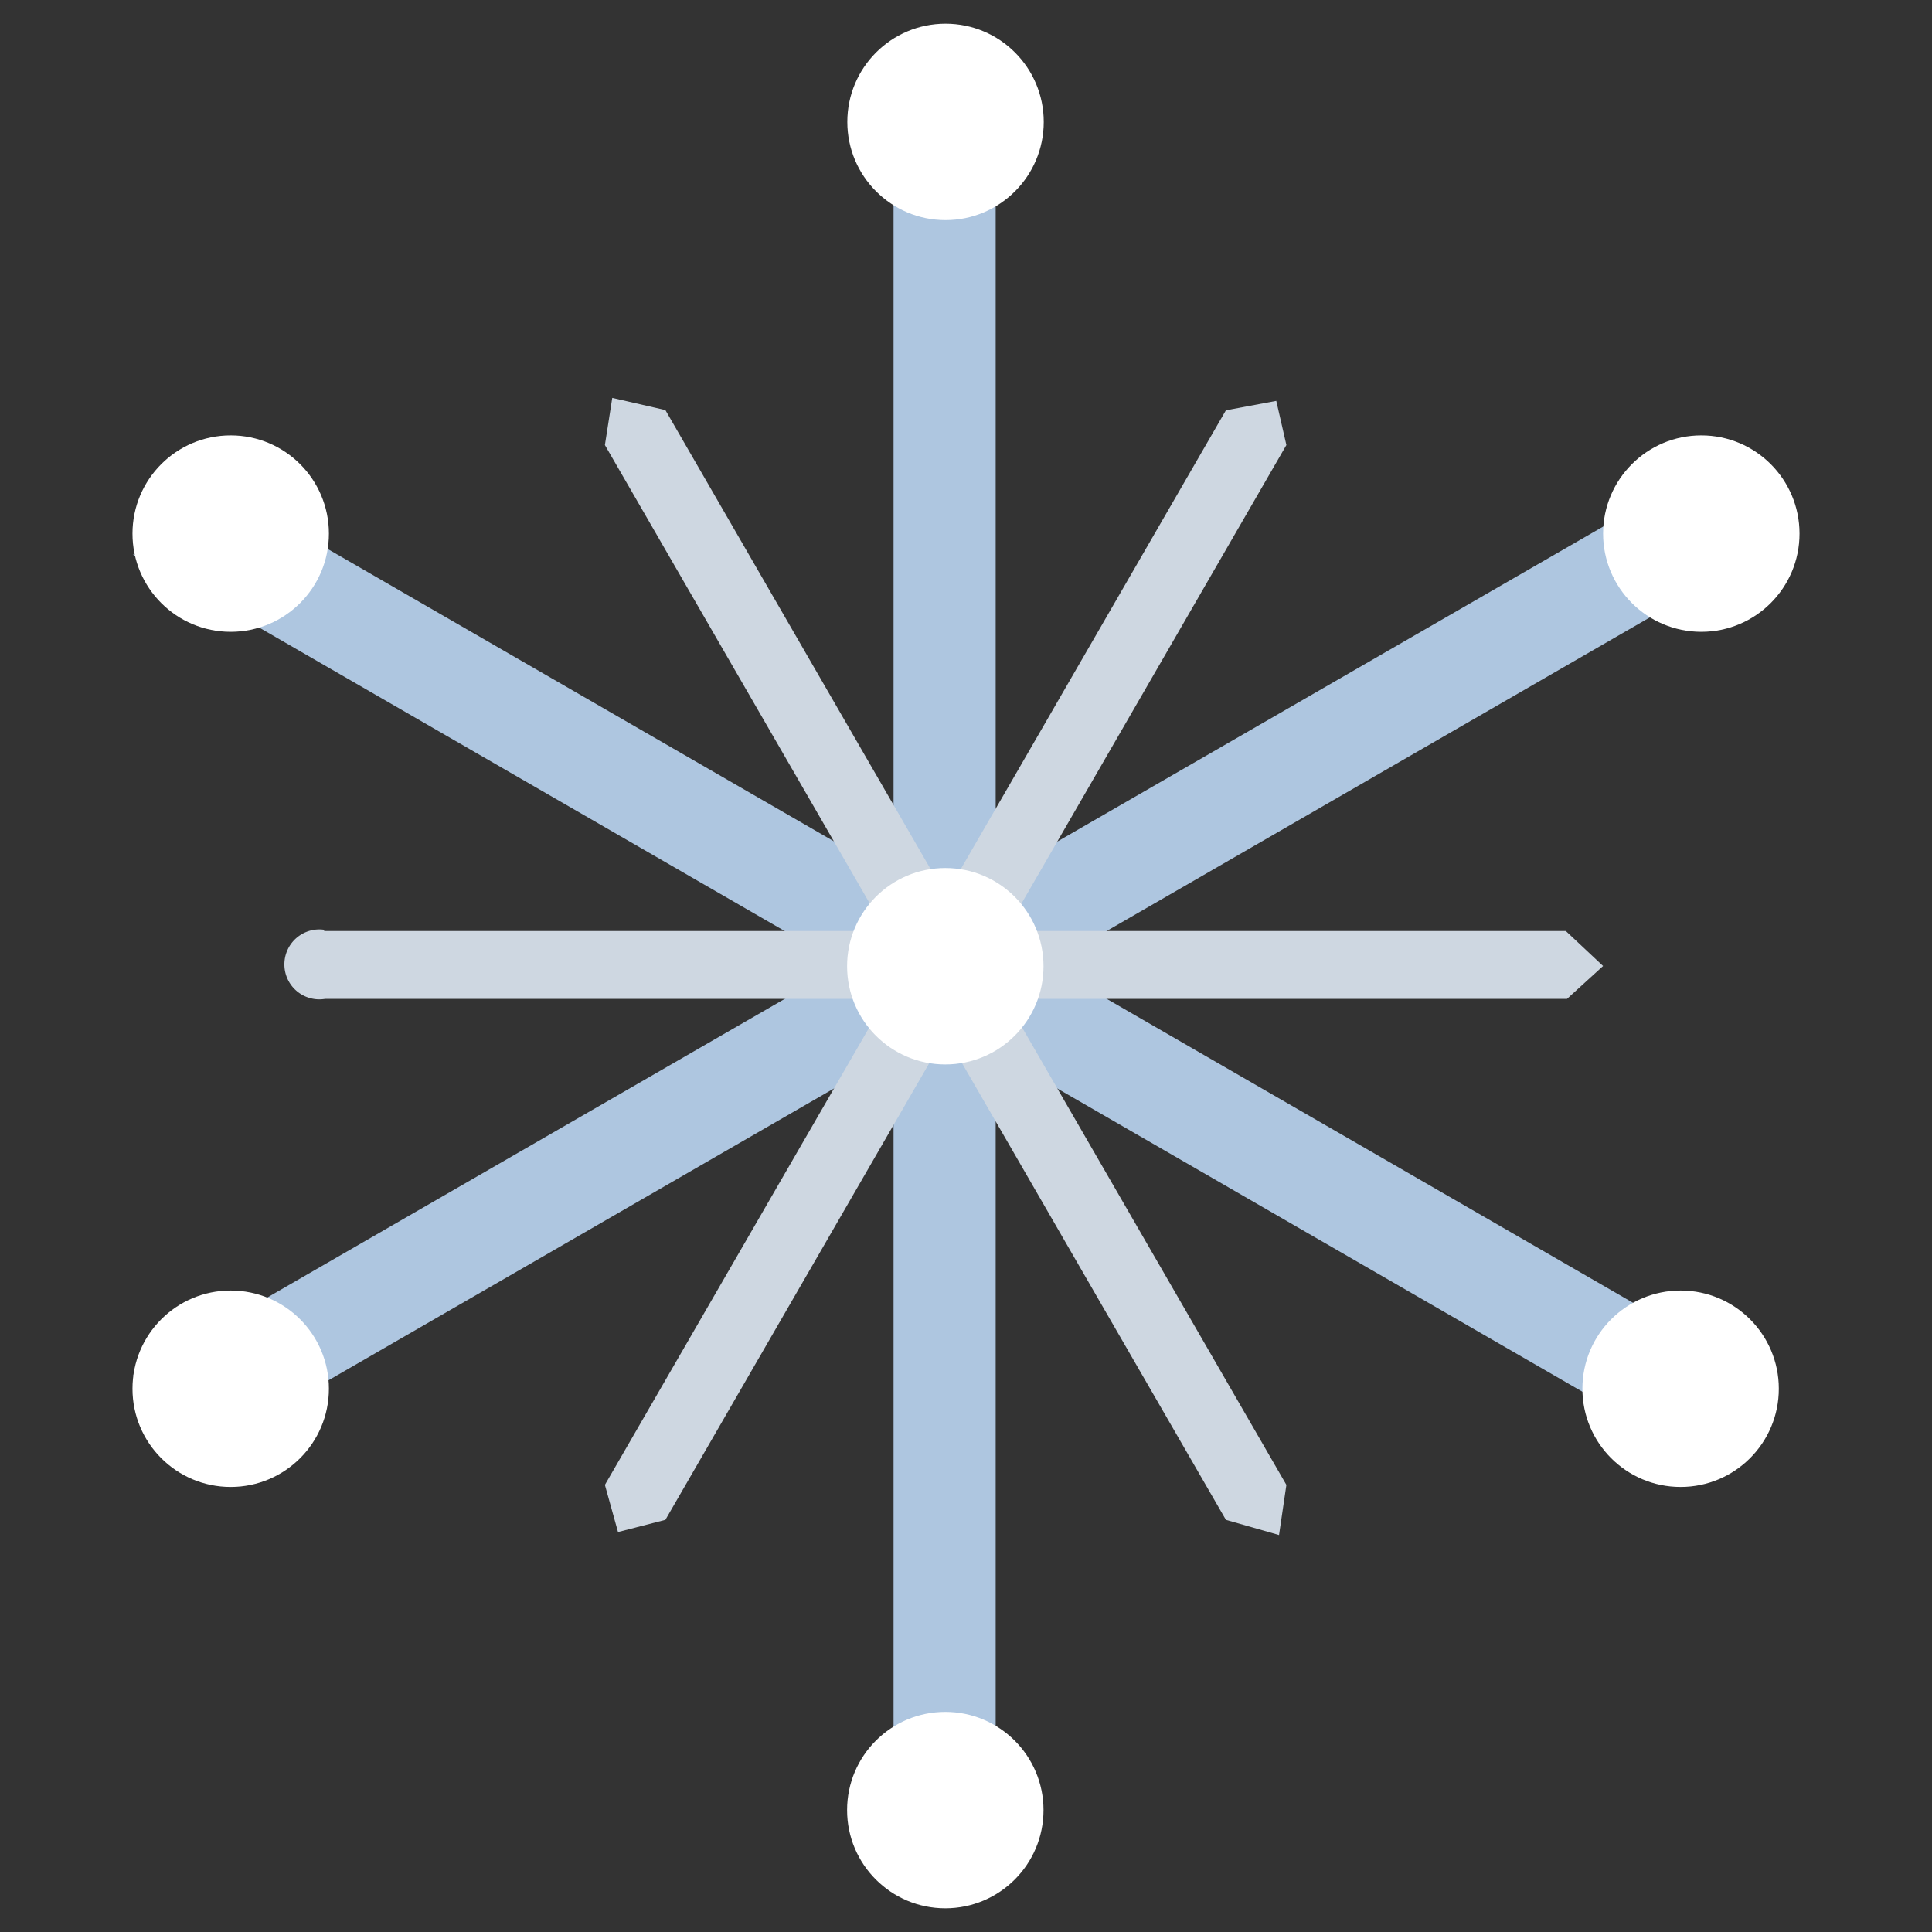 <svg xmlns="http://www.w3.org/2000/svg" viewBox="0 0 84 84"><rect x="0" y="0" width="84" height="84" fill="#333333" stroke="none"/><defs><style>.a{fill:#aec6e0}.b{fill:#ced7e1}.c{fill:#fff}</style></defs><title>category</title><path class="a" d="M43.33 2.43l-2.48 4.32-2-4.32v79l2.22-3.81 2.22 3.81v-79z"/><path class="a" d="M8 20.26l2.36 4.15-4.59-.3 68.45 39.53L71.86 60l4.59-.21z"/><path class="a" d="M5.77 59.79l4.71-.3L8 63.64l68.45-39.52-5.45.55 3.25-4.4z"/><path class="b" d="M28.93 17.83l-2.31-.53-.32 2.05 27 46.73 2.31.66.32-2.18z"/><path class="b" d="M14.13 40.43a1.52 1.52 0 1 0 0 3h54L69.7 42l-1.62-1.52h-54z"/><path class="b" d="M26.3 64.56l.57 2.05 2.06-.53 27-46.73-.44-1.92-2.19.41z"/><circle class="c" cx="10.03" cy="60.38" r="4.27"/><circle class="c" cx="73.97" cy="23.2" r="4.27"/><circle class="c" cx="41.1" cy="42.01" r="4.27"/><circle class="c" cx="41.1" cy="78.7" r="4.27"/><circle class="c" cx="41.11" cy="5.3" r="4.27"/><circle class="c" cx="73.07" cy="60.38" r="4.27"/><circle class="c" cx="10.03" cy="23.2" r="4.27"/></svg>